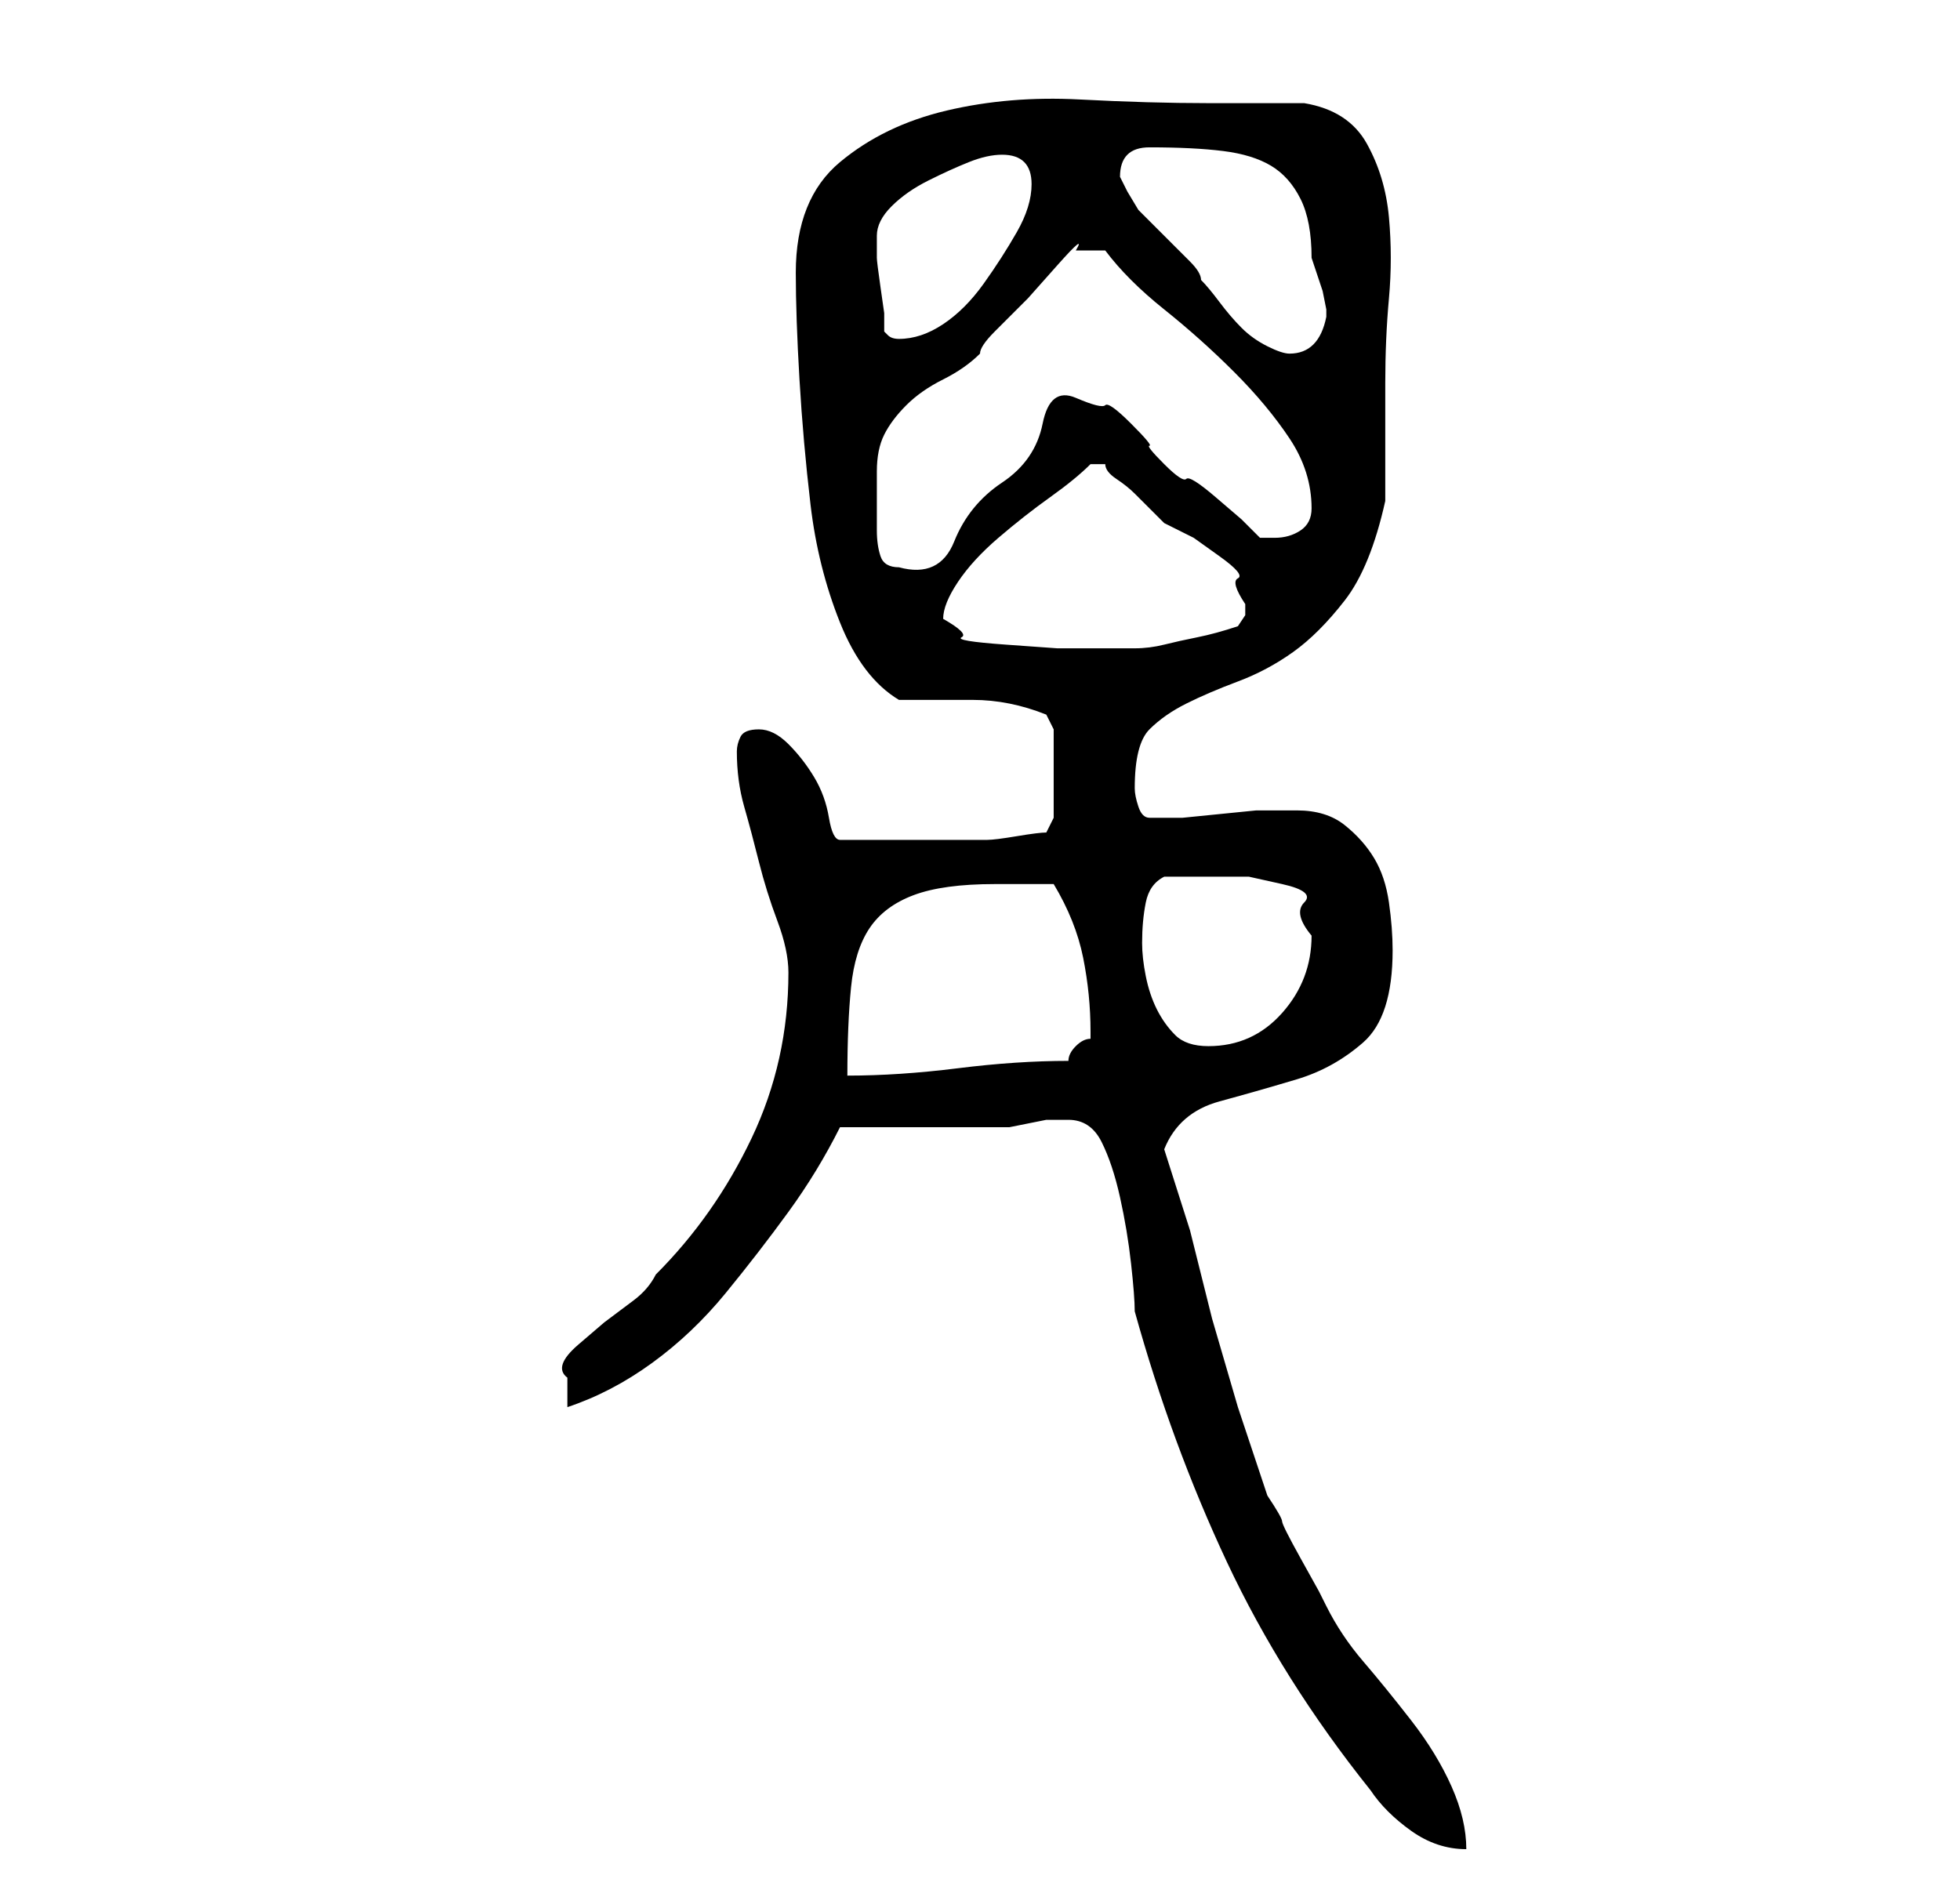 <?xml version="1.0" standalone="no"?>
<!DOCTYPE svg PUBLIC "-//W3C//DTD SVG 1.1//EN" "http://www.w3.org/Graphics/SVG/1.1/DTD/svg11.dtd" >
<svg xmlns="http://www.w3.org/2000/svg" xmlns:xlink="http://www.w3.org/1999/xlink" version="1.1" viewBox="-10 0 266 256">
   <path fill="currentColor"
d="M135 152q3 0 4.5 3t2.5 7.5t1.5 9t0.5 6.5q5 18 12.5 34t19.5 31q2 3 5.5 5.5t7.5 2.5q0 -4 -2 -8.5t-5.5 -9t-6.5 -8t-5 -7.5l-1 -2t-2.5 -4.5t-2.5 -5t-2 -3.5l-4 -12t-3.5 -12l-3 -12t-3.5 -11q2 -5 7.5 -6.5t10.5 -3t9 -5t4 -12.5q0 -3 -0.5 -6.5t-2 -6t-4 -4.5
t-6.5 -2h-2h-3.5t-5 0.5t-5 0.5h-3.5h-1q-1 0 -1.5 -1.5t-0.5 -2.5q0 -6 2 -8t5 -3.5t7 -3t7.5 -4t7 -7t5.5 -13.5v-16q0 -6 0.5 -11.5t0 -11t-3 -10t-8.5 -5.5h-13q-8 0 -17.5 -0.5t-18 1.5t-14.5 7t-6 15q0 6 0.5 14.5t1.5 17t4 16t8 10.5h10q5 0 10 2l1 2v12l-0.5 1
l-0.5 1q-1 0 -4 0.5t-4 0.5h-10h-10q-1 0 -1.5 -3t-2 -5.5t-3.5 -4.5t-4 -2t-2.5 1t-0.5 2q0 4 1 7.5t2 7.5t2.5 8t1.5 7q0 12 -5 22.5t-13 18.5q-1 2 -3 3.5l-4 3t-3.5 3t-1.5 4.5v1.5v2.5q6 -2 11.5 -6t10 -9.5t8.5 -11t7 -11.5h4h7h6h4h2t2.5 -0.5t2.5 -0.5h1h2zM125 120
h4h4q3 5 4 10t1 10v1q-1 0 -2 1t-1 2q-7 0 -15 1t-15 1q0 -7 0.5 -12t2.5 -8t6 -4.5t11 -1.5zM145 128q0 -3 0.5 -5.5t2.5 -3.5h4h4h3.5t4.5 1t3 2.5t1 4.5q0 6 -4 10.5t-10 4.5q-3 0 -4.5 -1.5t-2.5 -3.5t-1.5 -4.5t-0.5 -4.5zM118 84q0 -2 2 -5t5.5 -6t7 -5.5t5.5 -4.5h1
h1q0 1 1.5 2t2.5 2l2.5 2.5l1.5 1.5l4 2t3.5 2.5t2.5 3t1 3.5v1.5t-1 1.5q-3 1 -5.5 1.5t-4.5 1t-4 0.5h-5h-5.5t-7 -0.5t-6 -1t-2.5 -2.5zM109 64q0 -3 1 -5t3 -4t5 -3.5t5 -3.5q0 -1 2 -3l4.5 -4.5t4 -4.5t2.5 -2h4q3 4 8 8t9.5 8.5t7.5 9t3 9.5q0 2 -1.5 3t-3.5 1h-1h-1
l-2.5 -2.5t-3.5 -3t-4 -2.5t-3 -2t-2 -2.5t-2.5 -3t-3.5 -2.5t-4 -1t-4.5 3.5t-5.5 8t-6.5 8t-7.5 3.5q-2 0 -2.5 -1.5t-0.5 -3.5v-4v-4zM143 26l-0.5 -1l-0.5 -1q0 -2 1 -3t3 -1q6 0 10 0.5t6.5 2t4 4.5t1.5 8l0.5 1.5l1 3t0.5 2.5v1q-1 5 -5 5q-1 0 -3 -1t-3.5 -2.5
t-3 -3.5t-2.5 -3q0 -1 -1.5 -2.5l-3.5 -3.5l-3.5 -3.5t-1.5 -2.5zM110 45v-2.5t-0.5 -3.5t-0.5 -4v-3q0 -2 2 -4t5 -3.5t5.5 -2.5t4.5 -1q4 0 4 4q0 3 -2 6.5t-4.5 7t-5.5 5.5t-6 2v0v0q-1 0 -1.5 -0.5z" />
</svg>
